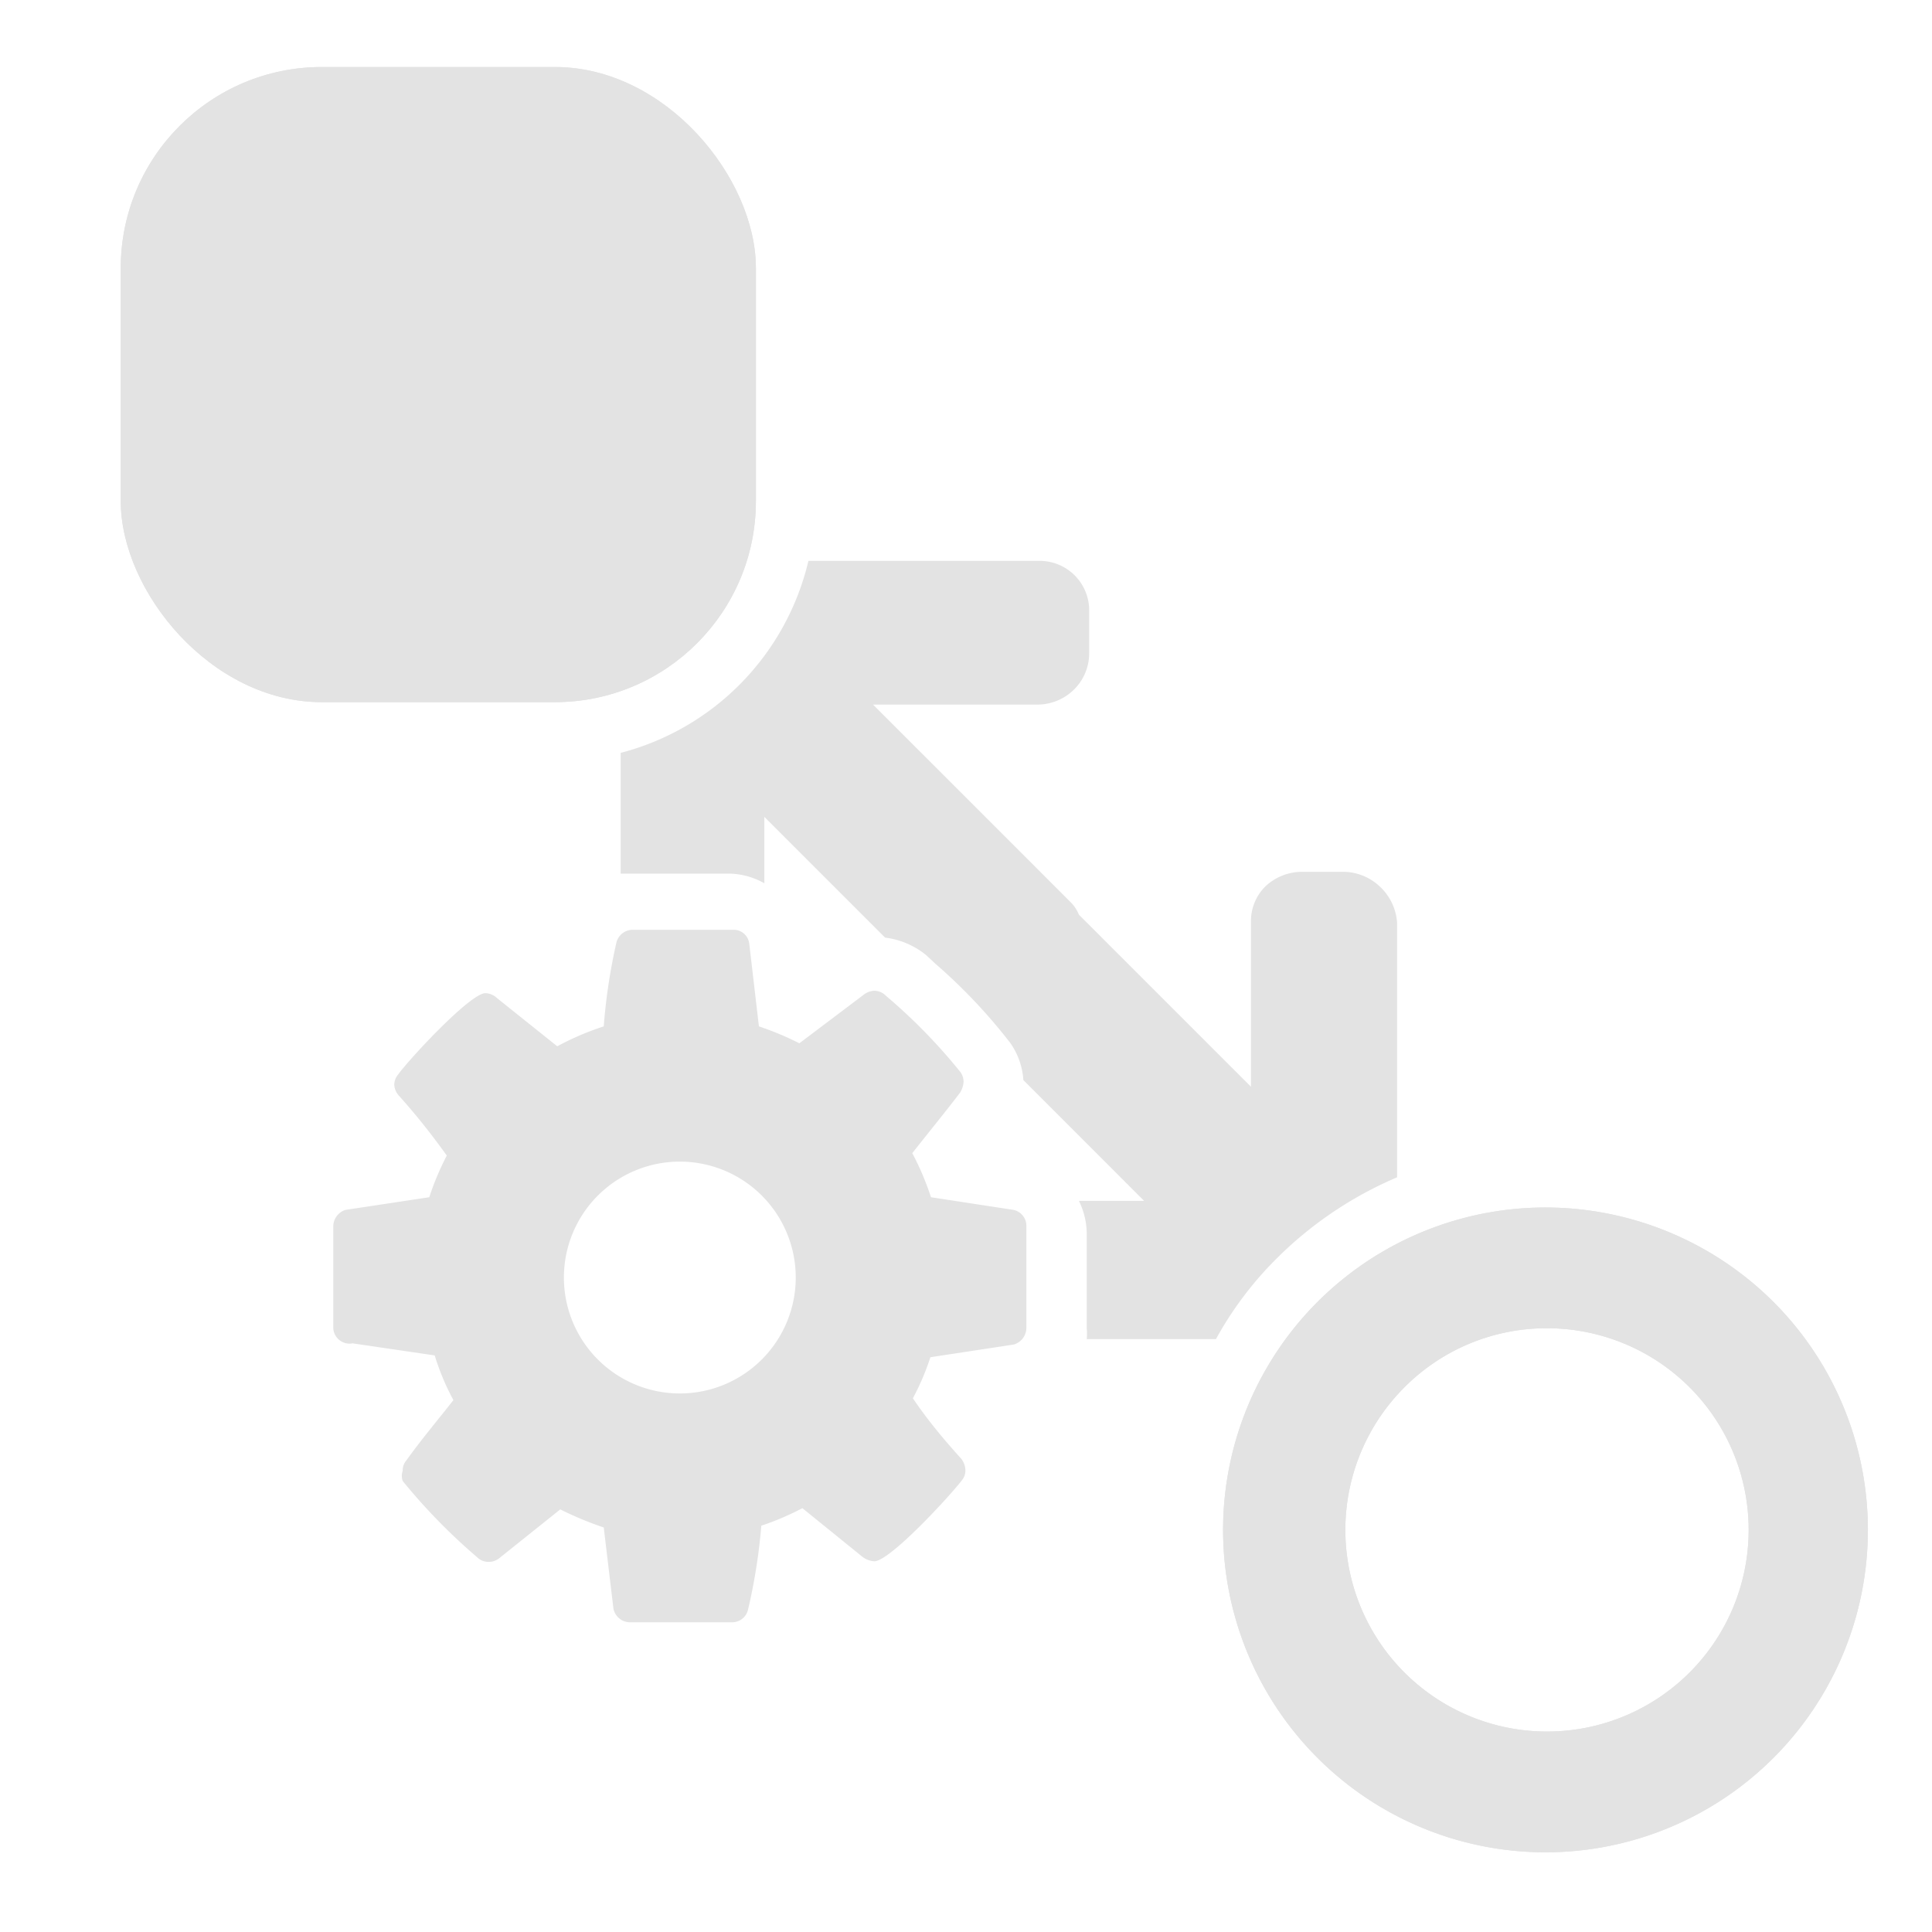<svg id="Calque_1" data-name="Calque 1" xmlns="http://www.w3.org/2000/svg" viewBox="0 0 32 32"><title>distancelink_l</title><path d="M25.6,22a3.34,3.34,0,1,1-2.36,1,3.32,3.32,0,0,1,2.36-1m0-2a5.34,5.34,0,1,0,3.77,1.56A5.35,5.35,0,0,0,25.6,20Z" style="fill:#e3e3e3"/><path d="M17,22a.29.29,0,0,1-.21.27l-1.38.21a4.09,4.09,0,0,1-.29.68c.25.37.52.69.8,1a.32.32,0,0,1,.07.19.25.25,0,0,1-.06.17c-.18.24-1.19,1.34-1.45,1.34a.37.37,0,0,1-.19-.07l-1-.81a4.48,4.48,0,0,1-.68.29,9.56,9.56,0,0,1-.22,1.39.27.27,0,0,1-.27.21H10.43a.28.28,0,0,1-.27-.23L10,25.3A5.58,5.58,0,0,1,9.28,25l-1,.8a.28.28,0,0,1-.19.07.27.27,0,0,1-.19-.08,9.76,9.76,0,0,1-1.23-1.26.26.26,0,0,1,0-.17.25.25,0,0,1,.06-.17c.25-.35.53-.68.78-1a4,4,0,0,1-.31-.74l-1.36-.2A.27.27,0,0,1,5.52,22V20.31a.29.29,0,0,1,.2-.27l1.39-.21a4.59,4.59,0,0,1,.29-.69c-.25-.35-.52-.69-.8-1a.29.29,0,0,1-.07-.18.28.28,0,0,1,.07-.17c.18-.25,1.19-1.34,1.44-1.34a.29.29,0,0,1,.19.08l1,.8A4.63,4.63,0,0,1,10,17a9.53,9.53,0,0,1,.21-1.39.28.28,0,0,1,.27-.21h1.66a.26.26,0,0,1,.27.23L12.57,17a5,5,0,0,1,.67.28l1.06-.8a.31.31,0,0,1,.18-.07.27.27,0,0,1,.19.08,9.3,9.3,0,0,1,1.24,1.27.28.28,0,0,1,.05.16.39.39,0,0,1-.06.18c-.26.34-.53.67-.79,1a4.56,4.56,0,0,1,.31.73l1.37.21a.27.27,0,0,1,.21.27Zm-5.74-2.76a1.92,1.92,0,1,0,1.92,1.92A1.92,1.92,0,0,0,11.26,19.24Z" style="fill:#e3e3e3"/><rect x="2" y="1.11" width="10.52" height="10.52" rx="3.33" ry="3.33" style="fill:#e3e3e3"/><path d="M25.6,22a3.34,3.34,0,1,1-2.36,1,3.32,3.32,0,0,1,2.36-1m0-2a5.34,5.34,0,1,0,3.77,1.56A5.35,5.35,0,0,0,25.6,20Z" style="fill:#e3e3e3"/><path d="M22.85,14.68a.89.89,0,0,0-.59-.24h-.71a.89.89,0,0,0-.59.24.81.81,0,0,0-.24.6V18l-2.85-2.85a.63.63,0,0,0-.13-.2l-3.28-3.28h2.73a.86.86,0,0,0,.6-.25.84.84,0,0,0,.25-.6v-.69a.82.82,0,0,0-.84-.84H13.39a4.31,4.31,0,0,1-3.11,3.18v2l.15,0h1.66a1.22,1.22,0,0,1,.57.16v-1.1l2,2a1.33,1.33,0,0,1,.68.29l.15.14a9.12,9.12,0,0,1,1.24,1.31,1.2,1.2,0,0,1,.22.62l2,2H17.87a1.26,1.26,0,0,1,.13.54V22a1.13,1.13,0,0,1,0,.18h2.14a5.84,5.84,0,0,1,1-1.33,6.33,6.33,0,0,1,2-1.35V15.28A.9.9,0,0,0,22.85,14.68Z" style="fill:#e3e3e3"/><rect x="2" y="1.11" width="10.52" height="10.52" rx="3.33" ry="3.33" style="fill:#e3e3e3"/></svg>